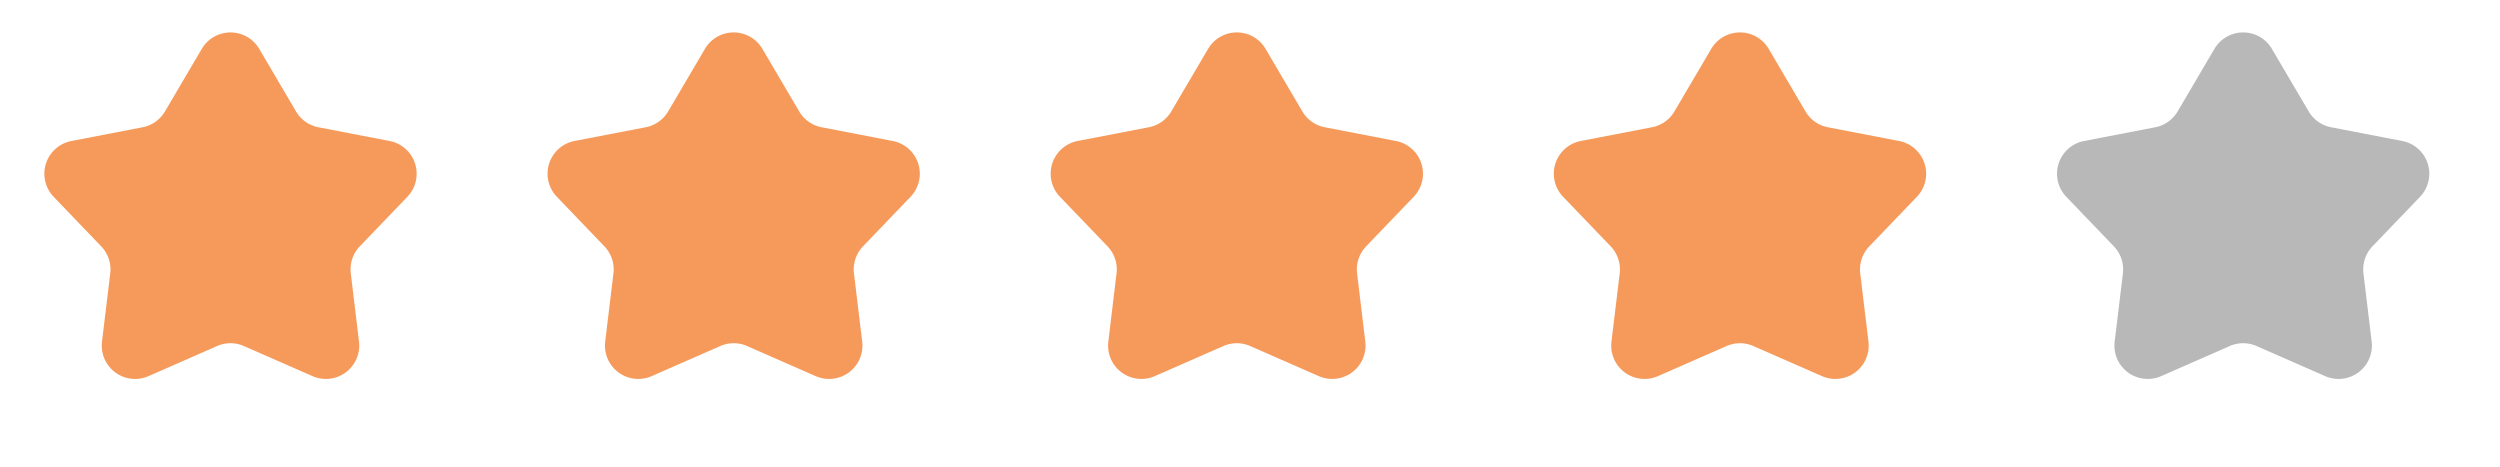 <svg width="75" height="14" viewBox="0 0 75 14" fill="none" xmlns="http://www.w3.org/2000/svg"><path d="M6.053 1.466a1 1 0 0 1 1.724 0l1.104 1.877a1 1 0 0 0 .672.475l2.136.412a1 1 0 0 1 .531 1.675L10.794 7.39a1 1 0 0 0-.27.812l.246 2.046a1 1 0 0 1-1.394 1.036l-2.06-.903a1 1 0 0 0-.803 0l-2.058.903a1 1 0 0 1-1.395-1.036l.247-2.046a1 1 0 0 0-.271-.812L1.61 5.905a1 1 0 0 1 .532-1.675l2.135-.412a1 1 0 0 0 .672-.475l1.104-1.877zm15.095 0a1 1 0 0 1 1.724 0l1.104 1.877a1 1 0 0 0 .672.475l2.135.412a1 1 0 0 1 .532 1.675L25.89 7.39a1 1 0 0 0-.271.812l.247 2.046a1 1 0 0 1-1.395 1.036l-2.058-.903a1 1 0 0 0-.804 0l-2.059.903a1 1 0 0 1-1.394-1.036l.247-2.046a1 1 0 0 0-.271-.812l-1.426-1.486a1 1 0 0 1 .531-1.675l2.136-.412a1 1 0 0 0 .672-.475l1.104-1.877zm15.095 0a1 1 0 0 1 1.724 0l1.104 1.877a1 1 0 0 0 .672.475l2.135.412a1 1 0 0 1 .532 1.675L40.984 7.39a1 1 0 0 0-.271.812l.246 2.046a1 1 0 0 1-1.394 1.036l-2.059-.903a1 1 0 0 0-.803 0l-2.059.903a1 1 0 0 1-1.394-1.036l.246-2.046a1 1 0 0 0-.27-.812l-1.427-1.486a1 1 0 0 1 .532-1.675l2.136-.412a1 1 0 0 0 .672-.475l1.104-1.877zm15.094 0a1 1 0 0 1 1.724 0l1.104 1.877a1 1 0 0 0 .672.475l2.136.412a1 1 0 0 1 .532 1.675L56.079 7.39a1 1 0 0 0-.272.812l.247 2.046a1 1 0 0 1-1.394 1.036l-2.059-.903a1 1 0 0 0-.803 0l-2.06.903a1 1 0 0 1-1.394-1.036l.247-2.046a1 1 0 0 0-.271-.812l-1.426-1.486a1 1 0 0 1 .532-1.675l2.135-.412a1 1 0 0 0 .672-.475l1.104-1.877z" fill="#F69A5B"/><path d="M66.433 1.466a1 1 0 0 1 1.724 0l1.104 1.877a1 1 0 0 0 .672.475l2.135.412a1 1 0 0 1 .532 1.675L71.174 7.39a1 1 0 0 0-.27.812l.246 2.046a1 1 0 0 1-1.395 1.036l-2.058-.903a1 1 0 0 0-.804 0l-2.058.903a1 1 0 0 1-1.395-1.036l.247-2.046a1 1 0 0 0-.271-.812L61.99 5.905a1 1 0 0 1 .532-1.675l2.135-.412a1 1 0 0 0 .672-.475l1.104-1.877z" fill="#B8B8B8"/></svg>